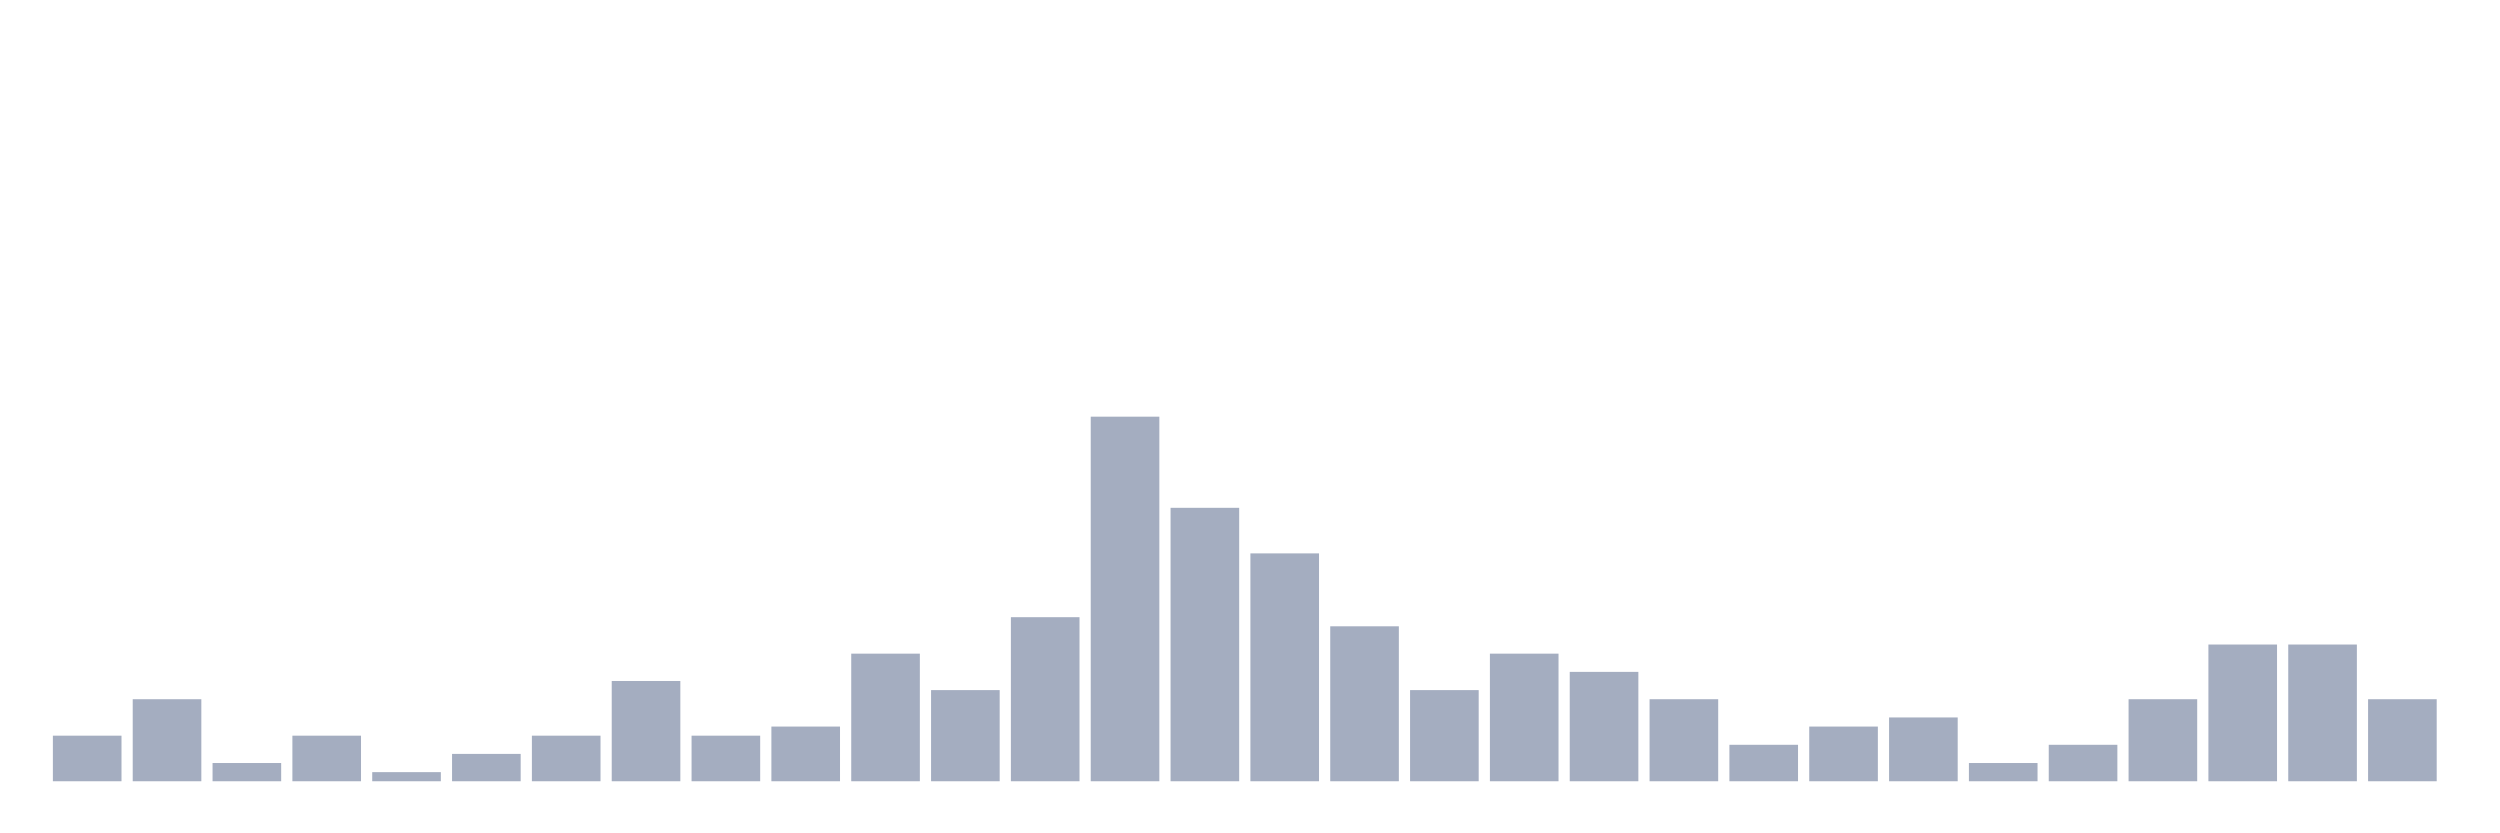 <svg xmlns="http://www.w3.org/2000/svg" viewBox="0 0 480 160"><g transform="translate(10,10)"><rect class="bar" x="0.153" width="13.175" y="131.25" height="8.75" fill="rgb(164,173,192)"></rect><rect class="bar" x="15.482" width="13.175" y="124.25" height="15.75" fill="rgb(164,173,192)"></rect><rect class="bar" x="30.81" width="13.175" y="136.5" height="3.5" fill="rgb(164,173,192)"></rect><rect class="bar" x="46.138" width="13.175" y="131.25" height="8.75" fill="rgb(164,173,192)"></rect><rect class="bar" x="61.466" width="13.175" y="138.25" height="1.75" fill="rgb(164,173,192)"></rect><rect class="bar" x="76.794" width="13.175" y="134.75" height="5.25" fill="rgb(164,173,192)"></rect><rect class="bar" x="92.123" width="13.175" y="131.25" height="8.75" fill="rgb(164,173,192)"></rect><rect class="bar" x="107.451" width="13.175" y="120.75" height="19.25" fill="rgb(164,173,192)"></rect><rect class="bar" x="122.779" width="13.175" y="131.25" height="8.75" fill="rgb(164,173,192)"></rect><rect class="bar" x="138.107" width="13.175" y="129.5" height="10.5" fill="rgb(164,173,192)"></rect><rect class="bar" x="153.436" width="13.175" y="115.5" height="24.5" fill="rgb(164,173,192)"></rect><rect class="bar" x="168.764" width="13.175" y="122.5" height="17.5" fill="rgb(164,173,192)"></rect><rect class="bar" x="184.092" width="13.175" y="108.5" height="31.5" fill="rgb(164,173,192)"></rect><rect class="bar" x="199.42" width="13.175" y="70" height="70" fill="rgb(164,173,192)"></rect><rect class="bar" x="214.748" width="13.175" y="87.5" height="52.5" fill="rgb(164,173,192)"></rect><rect class="bar" x="230.077" width="13.175" y="96.25" height="43.75" fill="rgb(164,173,192)"></rect><rect class="bar" x="245.405" width="13.175" y="110.25" height="29.75" fill="rgb(164,173,192)"></rect><rect class="bar" x="260.733" width="13.175" y="122.5" height="17.5" fill="rgb(164,173,192)"></rect><rect class="bar" x="276.061" width="13.175" y="115.5" height="24.5" fill="rgb(164,173,192)"></rect><rect class="bar" x="291.39" width="13.175" y="119" height="21" fill="rgb(164,173,192)"></rect><rect class="bar" x="306.718" width="13.175" y="124.25" height="15.75" fill="rgb(164,173,192)"></rect><rect class="bar" x="322.046" width="13.175" y="133" height="7" fill="rgb(164,173,192)"></rect><rect class="bar" x="337.374" width="13.175" y="129.5" height="10.5" fill="rgb(164,173,192)"></rect><rect class="bar" x="352.702" width="13.175" y="127.75" height="12.25" fill="rgb(164,173,192)"></rect><rect class="bar" x="368.031" width="13.175" y="136.5" height="3.5" fill="rgb(164,173,192)"></rect><rect class="bar" x="383.359" width="13.175" y="133" height="7" fill="rgb(164,173,192)"></rect><rect class="bar" x="398.687" width="13.175" y="124.25" height="15.75" fill="rgb(164,173,192)"></rect><rect class="bar" x="414.015" width="13.175" y="113.75" height="26.25" fill="rgb(164,173,192)"></rect><rect class="bar" x="429.344" width="13.175" y="113.75" height="26.25" fill="rgb(164,173,192)"></rect><rect class="bar" x="444.672" width="13.175" y="124.25" height="15.75" fill="rgb(164,173,192)"></rect></g></svg>
